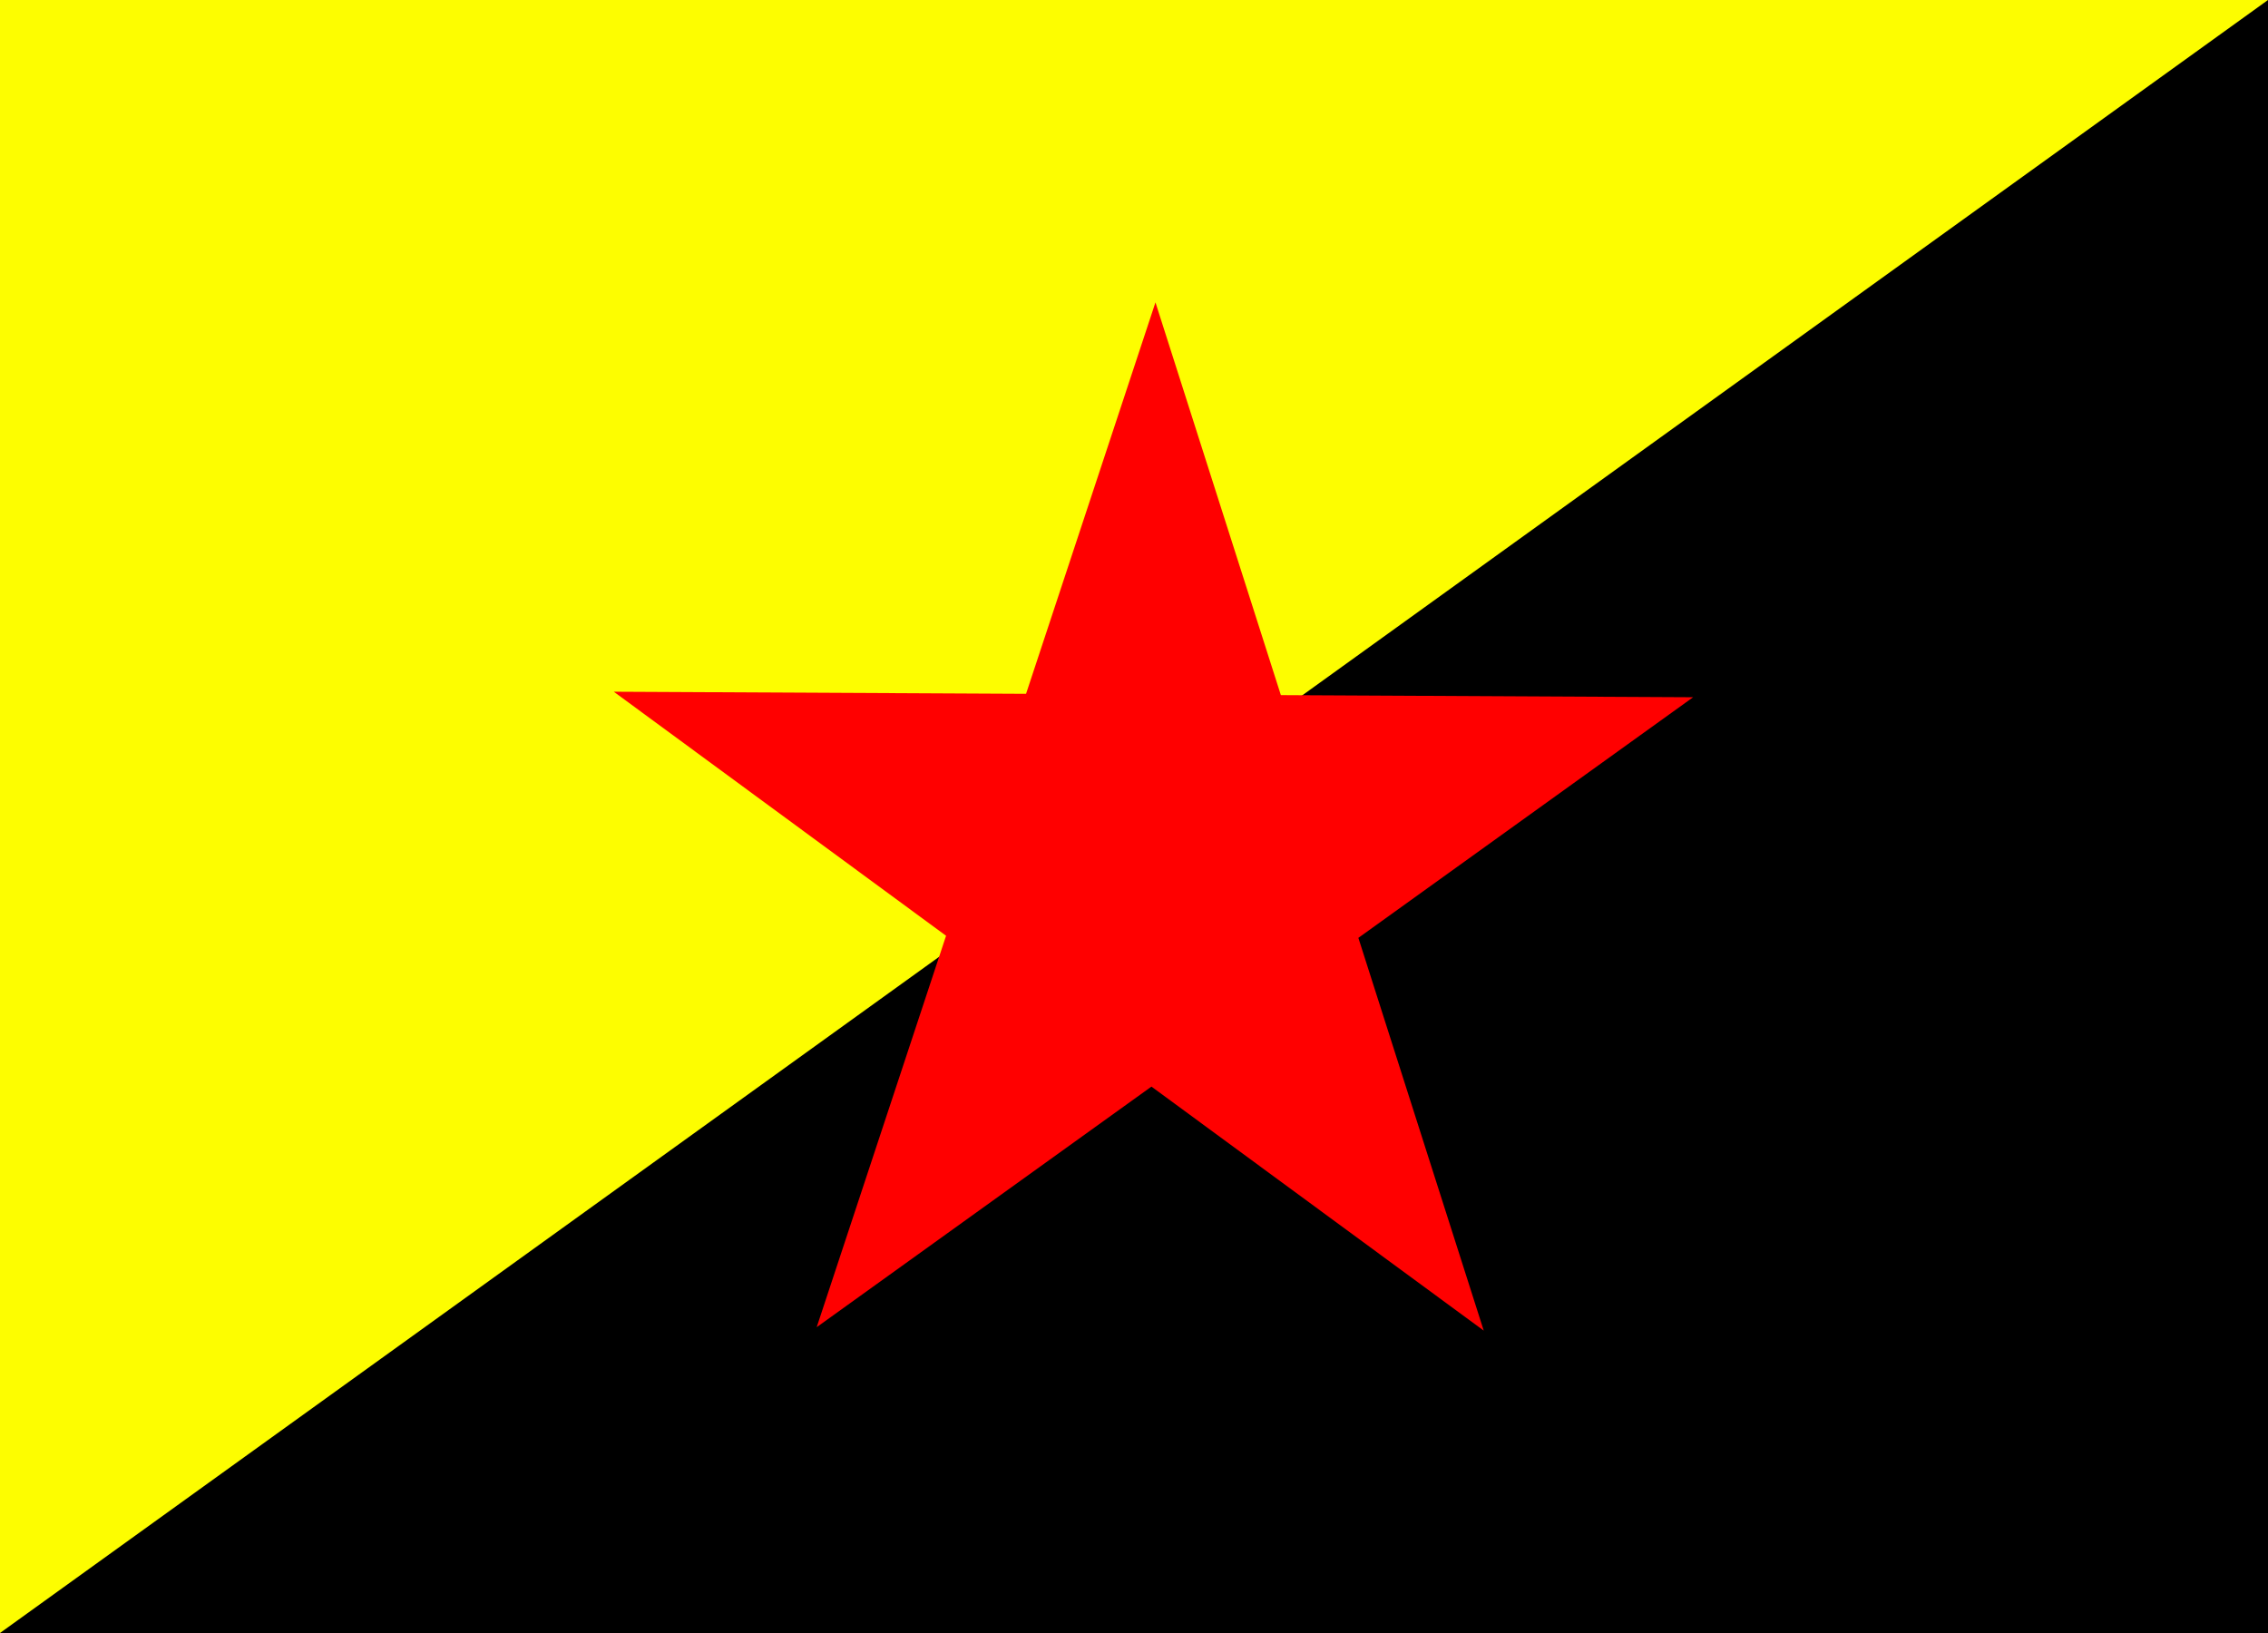 <svg xmlns="http://www.w3.org/2000/svg" height="900" width="1250"><path d="M0 0h1250v900H0z"/><path fill="#fdfd00" d="M0 900 1250 0H0z"/><path d="M817.76 733.35 634.619 598.862l-184.51 132.606L521.42 515.73 338.287 381.228l227.216 1.155L636.83 166.65l69.116 216.45 227.216 1.172-184.5 132.62z" style="fill:red;stroke:none;stroke-width:16.814"/></svg>